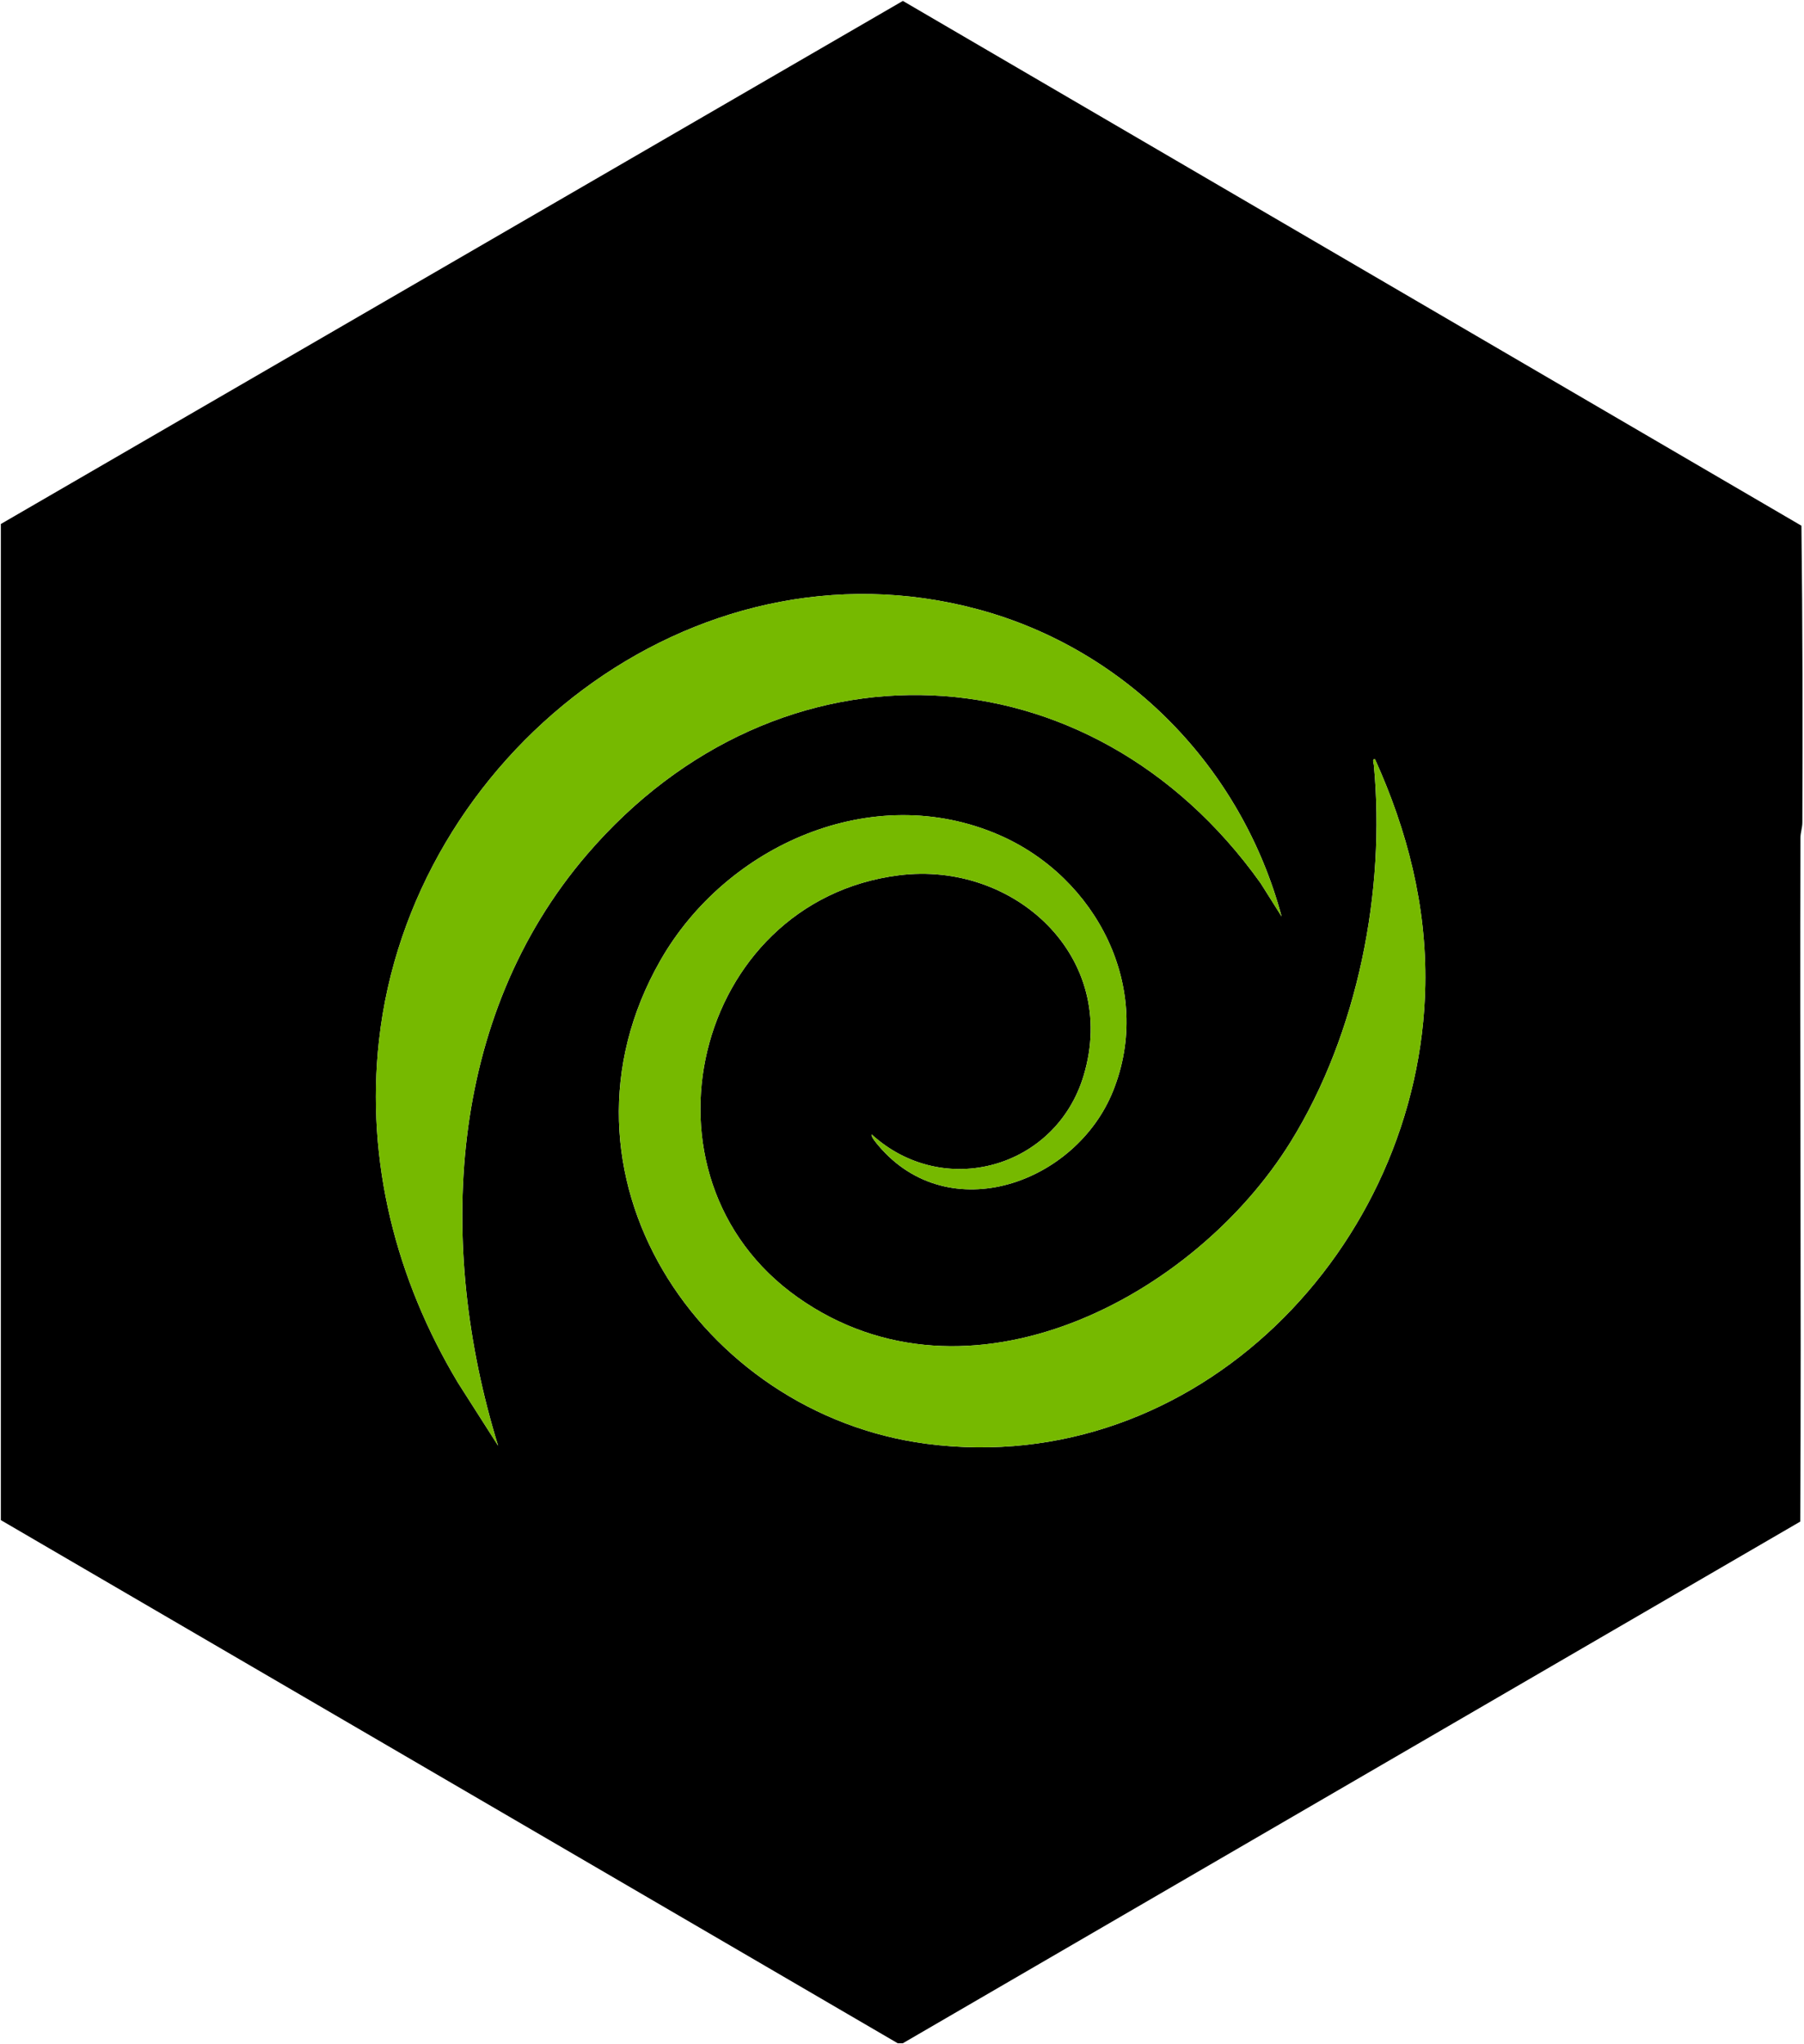 <svg width="1043" height="1182" viewBox="0 0 1043 1182" fill="none" xmlns="http://www.w3.org/2000/svg">
<path d="M1040.84 879.84L521.94 1181.52H519.07L0.49 879V303L522 0.53L1041.51 303.99C1042.2 361.15 1042.26 418.37 1042.05 475.54C1042.04 478.63 1040.97 481.36 1040.95 484.44C1040.48 616.23 1041.53 748.05 1040.83 879.83L1040.84 879.84ZM740.99 529.99C717.93 444.01 651.49 375.45 565.22 352.28C399.95 307.9 237.33 437.54 219.13 601.62C211.38 671.48 228.98 739.96 264.83 799.67L287.99 835.99C252.48 720.81 258.33 588.48 339.49 493.98C450.49 364.73 630.42 372.63 728.82 510.68L741 529.99H740.99ZM504.01 656C503.15 656.94 507.15 661.56 507.97 662.53C548.76 710.65 622.04 684.23 643.48 630.99C667.36 571.69 634.05 507.34 577.67 482.83C504.41 450.98 419.88 488.71 381.82 555.33C311.82 677.87 404.4 817.66 535.64 834.86C691.89 855.33 821.4 720.91 824.04 569.55C824.84 523.82 813.66 480.26 794.98 439.01C793.1 438.81 794.17 441.11 794.28 442.21C801.24 515.04 784.98 597.43 746.41 659.92C690.47 750.56 559.23 819.39 461.27 750.23C362.37 680.4 401.18 521.17 519.62 506.14C586.48 497.65 647.15 553.4 626.5 622.02C610.37 675.64 545.46 693.71 504 656.01L504.01 656Z" fill="black"/>
<path d="M504.01 656C545.47 693.7 610.38 675.63 626.51 622.01C647.16 553.39 586.49 497.64 519.63 506.13C401.19 521.16 362.38 680.39 461.28 750.22C559.23 819.38 690.47 750.55 746.42 659.91C784.99 597.43 801.24 515.03 794.29 442.2C794.18 441.1 793.11 438.79 794.99 439C813.67 480.25 824.85 523.81 824.05 569.54C821.41 720.9 691.89 855.32 535.65 834.85C404.41 817.65 311.84 677.86 381.83 555.32C419.89 488.7 504.42 450.97 577.68 482.82C634.05 507.33 667.37 571.67 643.49 630.98C622.05 684.23 548.77 710.64 507.98 662.52C507.16 661.55 503.15 656.93 504.02 655.99L504.01 656Z" fill="#76B900"/>
<path d="M740.99 529.99L728.81 510.68C630.41 372.63 450.48 364.73 339.48 493.98C258.33 588.48 252.48 720.81 287.98 835.99L264.82 799.67C228.97 739.96 211.37 671.48 219.12 601.62C237.32 437.54 399.94 307.9 565.21 352.28C651.48 375.45 717.93 444.02 740.98 529.99H740.99Z" fill="#76B900"/>
</svg>
